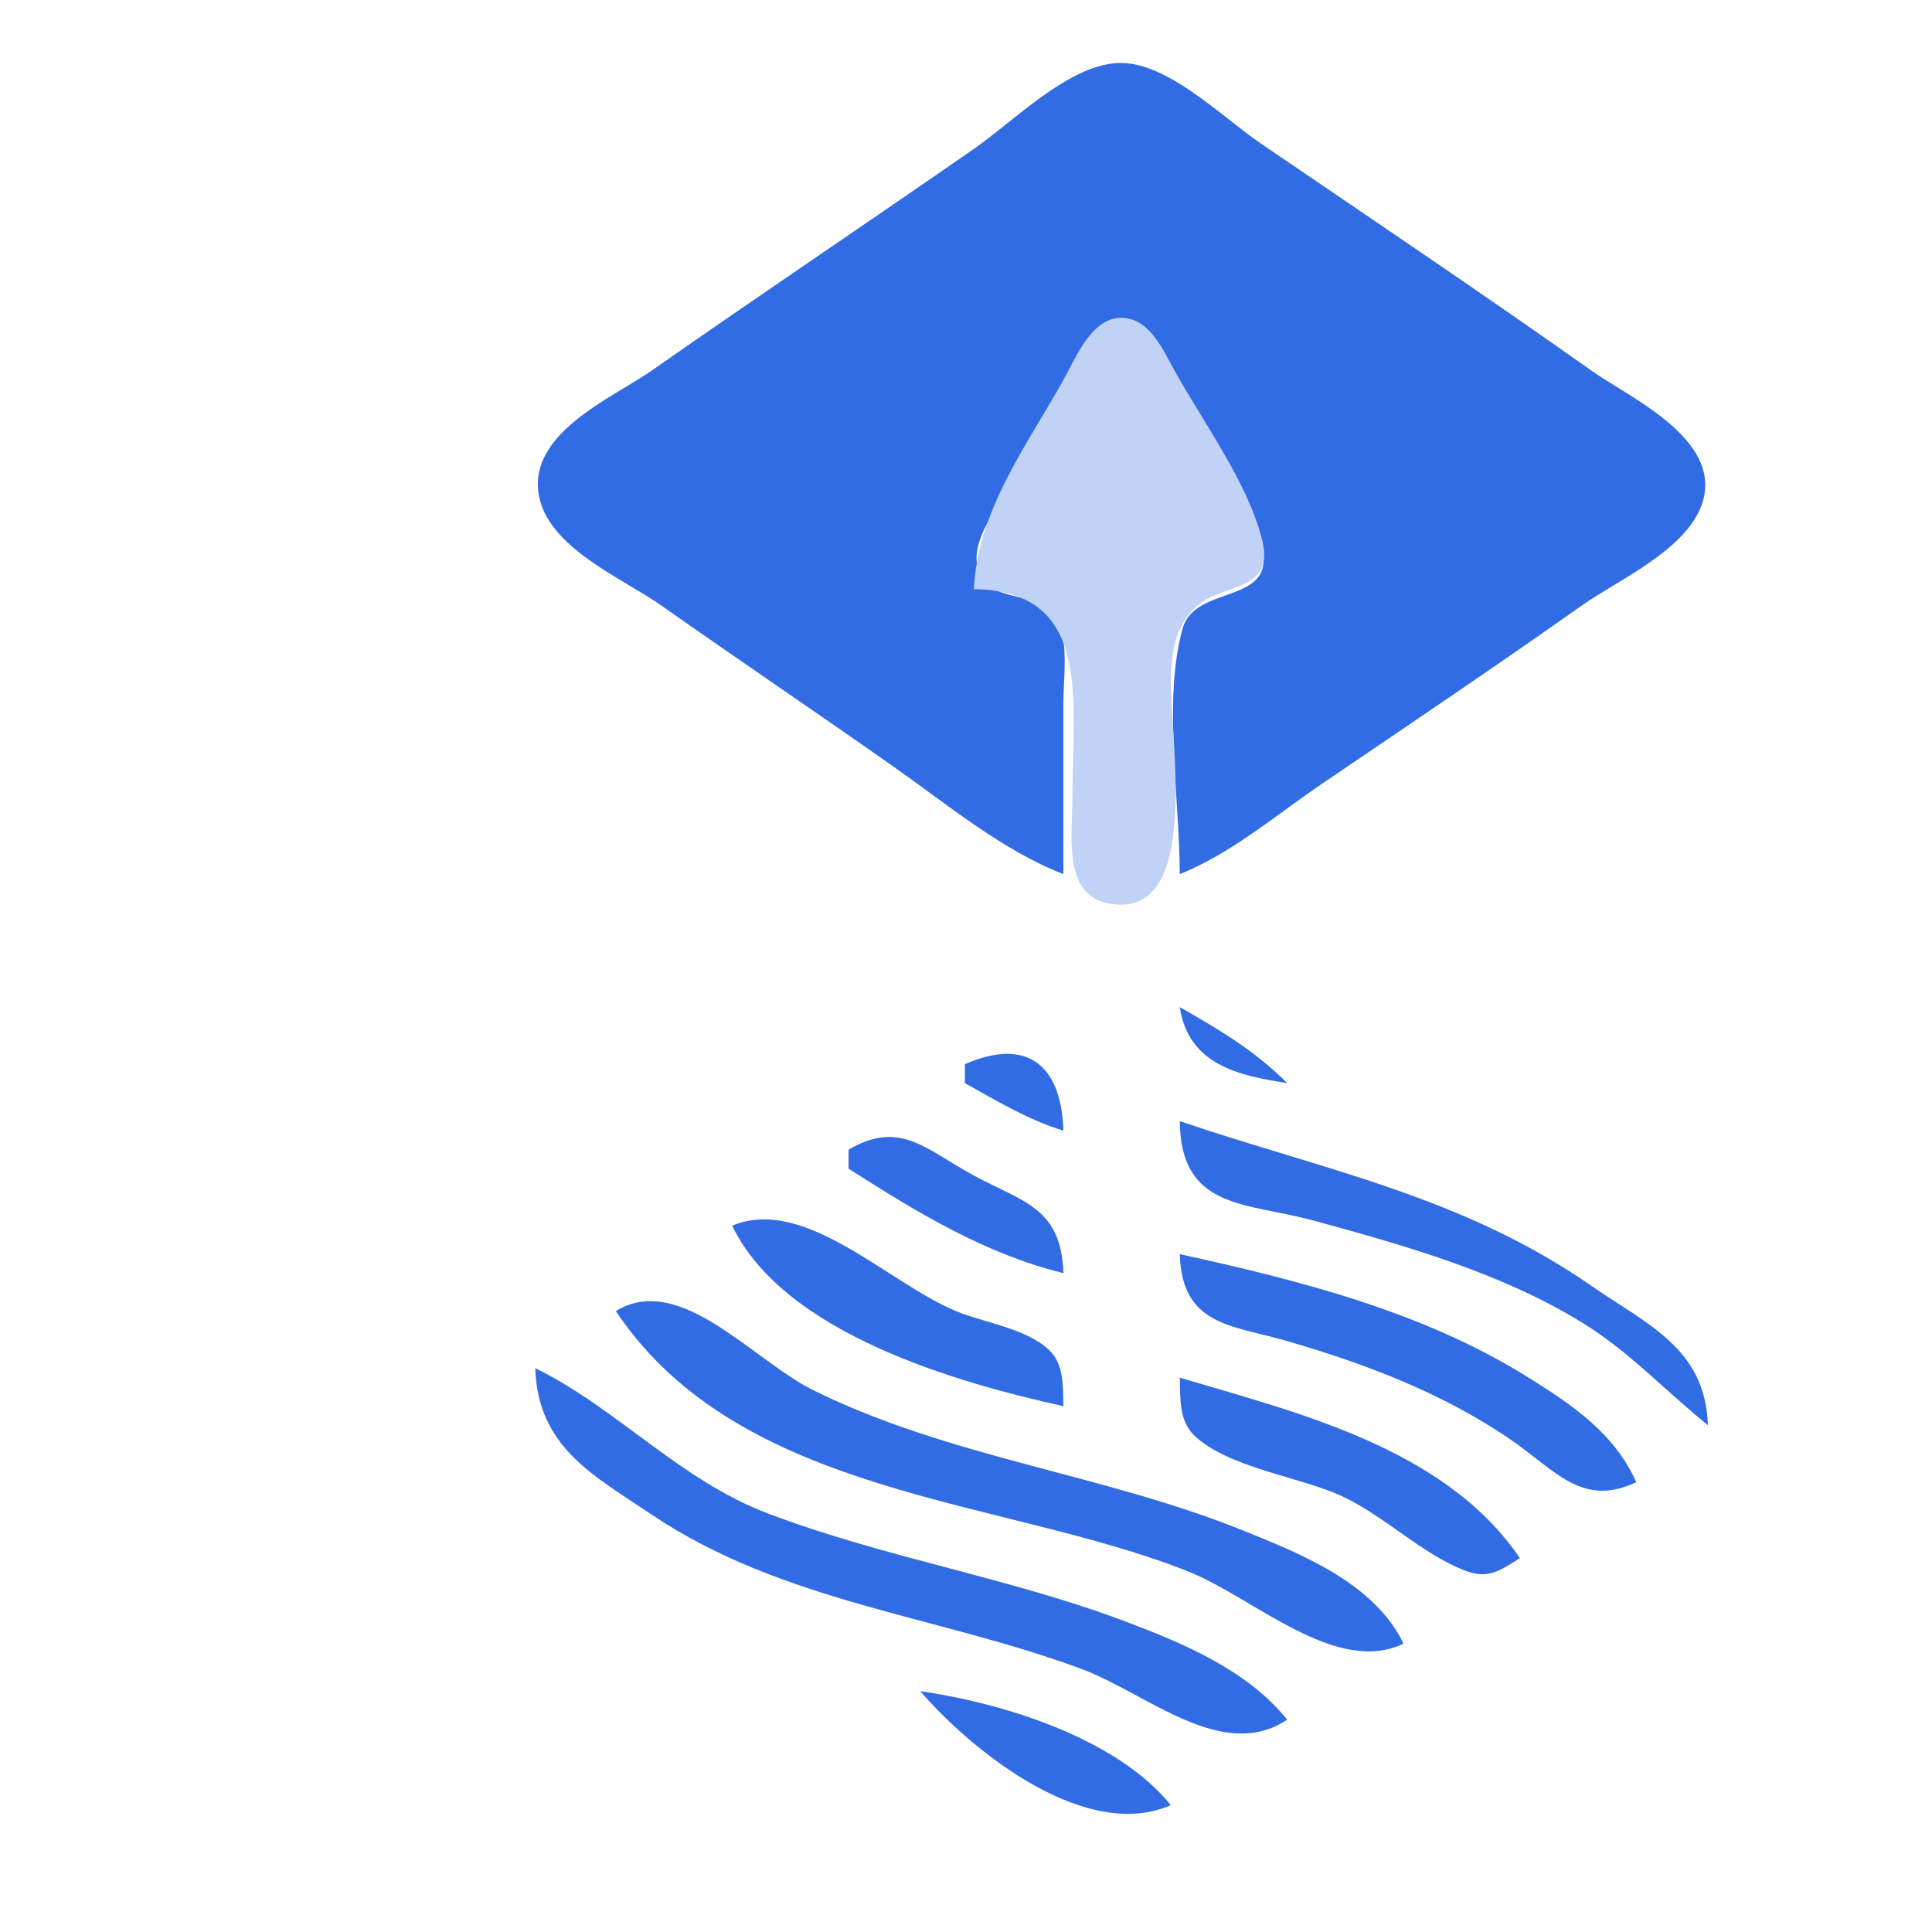 <?xml version="1.0" encoding="UTF-8" standalone="no"?><!-- Generator: Gravit.io --><svg xmlns="http://www.w3.org/2000/svg" xmlns:xlink="http://www.w3.org/1999/xlink" style="isolation:isolate" viewBox="0 0 500 500" width="500pt" height="500pt"><defs><clipPath id="_clipPath_fKDyE8lOytnH1NMXi4LbRZF5eB1pWHk5"><rect width="500" height="500"/></clipPath></defs><g clip-path="url(#_clipPath_fKDyE8lOytnH1NMXi4LbRZF5eB1pWHk5)"><g><g><path d=" M 275.205 226.23 L 275.205 181.976 C 275.204 175.533 276.573 166.6 273.807 160.631 C 269.603 151.559 253.295 157.554 252.739 144.954 C 252.474 138.936 257.194 132.788 259.907 127.888 C 266.215 116.496 271.632 104.494 278.54 93.482 C 281.28 89.114 285.337 81.758 291.27 82.727 C 296.923 83.651 300.103 91.352 302.647 95.929 C 310.336 109.767 321.145 124.973 326.131 140.143 C 331.69 157.057 309.398 150.728 306.057 162.672 C 300.921 181.04 305.32 207.075 305.32 226.23 C 318.773 220.819 330.303 210.852 342.386 202.661 C 364.85 187.433 387.375 172.243 409.568 156.571 C 419.163 149.795 438.97 141.264 441.127 127.859 C 443.578 112.631 421.477 102.711 411.884 95.927 C 383.575 75.908 354.801 56.542 326.17 37.045 C 316.16 30.229 301.695 15.564 289.104 16.314 C 276.209 17.083 262.412 31.334 252.039 38.534 C 224.31 57.782 196.305 76.564 168.641 95.919 C 158.678 102.89 136.856 111.888 139.397 127.854 C 141.599 141.686 161.133 149.669 170.958 156.573 C 190.957 170.628 211.19 184.313 231.189 198.368 C 245.207 208.22 259.369 220.068 275.205 226.23 Z " fill="rgb(50,108,229)"/><path d=" M 252.039 152.473 C 283.041 152.862 277.52 181.673 277.521 206.561 C 277.522 216.144 274.97 231.585 286.922 233.829 C 311.714 238.484 302.432 189.694 303.048 174.6 C 303.34 167.483 304.635 160.965 310.297 156.413 C 317.04 150.991 329.742 152.931 326.731 140.133 C 323.256 125.359 311.258 109.069 303.979 95.938 C 301.051 90.659 297.805 83.102 291.277 82.321 C 282.834 81.312 278.664 92.154 275.18 98.387 C 265.646 115.446 253.035 132.08 252.039 152.473 Z " fill="rgb(193,210,247)"/><line x1="275.205" y1="159.849" x2="275.205" y2="228.688"/><line x1="303.004" y1="159.849" x2="303.004" y2="228.688"/><path d=" M 305.32 260.649 C 307.614 275.57 320.49 278.339 333.12 280.318 C 325.009 272.082 315.203 266.233 305.32 260.649 Z " fill="rgb(50,108,229)"/><path d=" M 249.722 275.401 L 249.722 280.318 C 258.129 285.011 266.045 289.805 275.205 292.61 C 274.658 274.872 265.14 268.649 249.722 275.401 Z " fill="rgb(50,108,229)"/><path d=" M 219.606 297.528 L 219.606 302.445 C 237.305 313.751 254.887 324.498 275.205 329.489 C 274.673 312.525 264.835 311.133 252.039 304.232 C 239.704 297.579 233.008 289.663 219.606 297.528 Z " fill="rgb(50,108,229)"/><path d=" M 305.32 290.152 C 305.578 313.149 322.475 311.111 340.07 315.913 C 363.507 322.31 388.524 329.39 409.568 342.352 C 421.595 349.762 431.038 360.019 442 368.825 C 441.391 348.933 426.192 342.723 411.884 332.793 C 378.351 309.52 342.975 302.929 305.32 290.152 Z " fill="rgb(50,108,229)"/><path d=" M 189.49 317.196 C 202.906 345.231 248.22 357.981 275.205 363.908 C 275.044 358.78 275.442 353.142 271.49 349.371 C 265.622 343.773 254.653 342.327 247.405 339.315 C 229.673 331.945 208.237 309.397 189.49 317.196 Z " fill="rgb(50,108,229)"/><path d=" M 305.32 324.572 C 305.902 343.134 318.604 342.853 333.12 347.072 C 353.327 352.943 373.354 360.493 391.035 372.631 C 402.546 380.533 409.489 390.234 423.467 383.577 C 417.757 370.851 406.892 363.611 395.668 356.569 C 368.383 339.448 336.092 331.308 305.32 324.572 Z " fill="rgb(50,108,229)"/><path d=" M 159.375 339.323 C 191.738 387.673 259.714 387.614 307.637 406.748 C 324.483 413.475 345.71 433.77 363.236 425.372 C 355.651 409.625 336.502 402.055 321.537 396.027 C 285.268 381.418 245.567 377.204 210.34 359.714 C 194.913 352.053 175.848 329.09 159.375 339.323 Z " fill="rgb(50,108,229)"/><path d=" M 138.525 354.074 C 139.151 374.529 153.705 381.92 168.641 391.968 C 202.429 414.697 242.702 418.127 279.838 431.904 C 296.756 438.178 316.327 456.276 333.12 445.04 C 322.73 432.167 306.245 425.298 291.421 419.698 C 261.103 408.243 229.079 403.198 198.757 391.695 C 175.882 383.014 159.768 364.525 138.525 354.074 Z " fill="rgb(50,108,229)"/><path d=" M 305.32 356.533 C 305.48 361.72 305.059 367.608 309.034 371.449 C 317.71 379.827 336.189 382.131 347.019 387.087 C 358.303 392.253 368.052 402.316 379.44 406.581 C 385.253 408.759 388.484 406.279 393.351 403.245 C 373.929 374.667 335.61 365.587 305.32 356.533 Z " fill="rgb(50,108,229)"/><path d=" M 238.139 437.665 C 252.644 454.338 281.545 476.625 303.004 467.167 C 288.871 449.67 259.174 440.686 238.139 437.665 Z " fill="rgb(50,108,229)"/></g></g></g></svg>